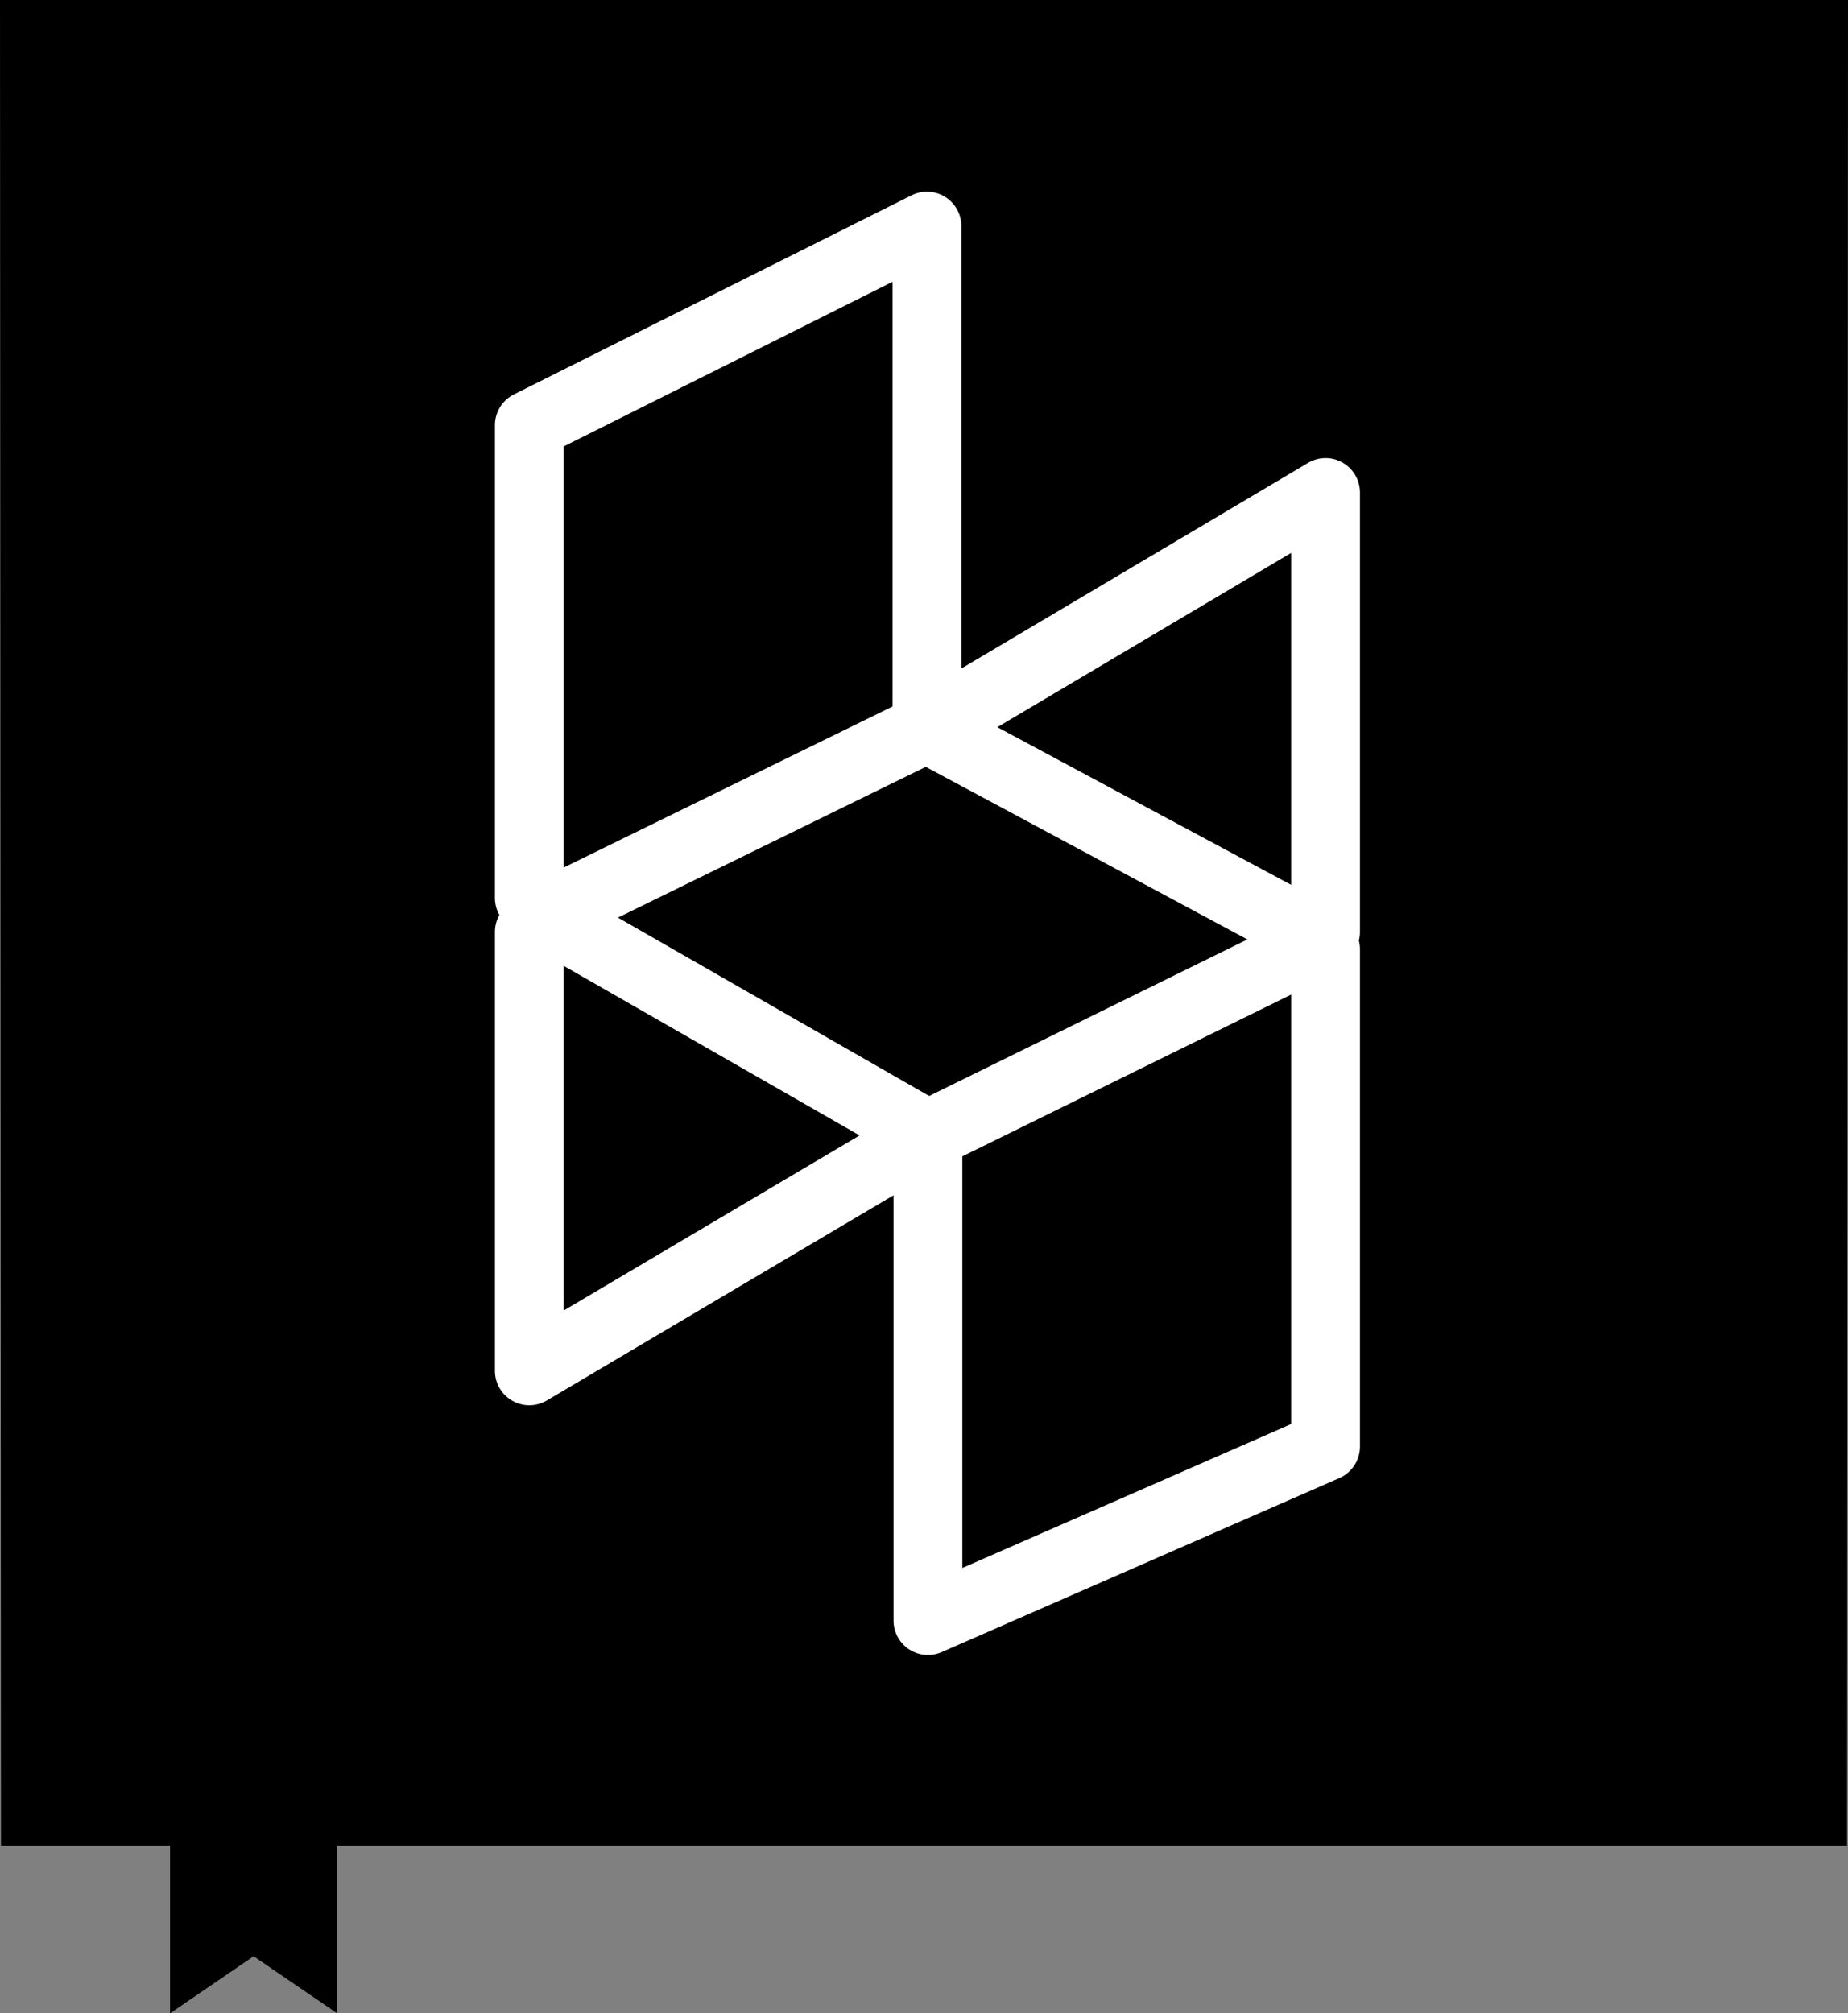 <?xml version="1.0" encoding="utf-8"?>
<!-- Generator: Adobe Illustrator 26.0.2, SVG Export Plug-In . SVG Version: 6.00 Build 0)  -->
<svg version="1.1" id="图层_1" xmlns="http://www.w3.org/2000/svg" xmlns:xlink="http://www.w3.org/1999/xlink" x="0px" y="0px"
	 viewBox="0 0 376 409.6" style="enable-background:new 0 0 376 409.6;" xml:space="preserve">
<rect x="0" y="0" width="376" height="409.6" fill="#808080" stroke="none"/>
<style type="text/css">
	.st0{fill:none;stroke:#FFFFFF;stroke-width:14;stroke-linejoin:round;stroke-miterlimit:10;}
</style>
<g>
	<polygon points="0,0 376,0 375.8,375.5 68.6,375.5 68.6,409.6 51.6,398 34.6,409.6 34.6,375.5 0.2,375.5 	"/>
</g>
<path class="st0" d="M188.8,230.9l-81.1,48v-89.3l3.1-3.4l-3.1-3.5l0-96.2L188.6,46v102.3l81.1-48.1v89.4c0,0-0.6,1.9-0.6,1.9
	l0.6,1.6v101.2l-80.9,35.4V230.9z"/>
<line class="st0" x1="188.8" y1="230.9" x2="269.1" y2="191.4"/>
<line class="st0" x1="110.8" y1="186.2" x2="188.6" y2="148.1"/>
<line class="st0" x1="110.8" y1="186.2" x2="188.8" y2="230.9"/>
<line class="st0" x1="188.6" y1="148.2" x2="269.1" y2="191.4"/>
</svg>
